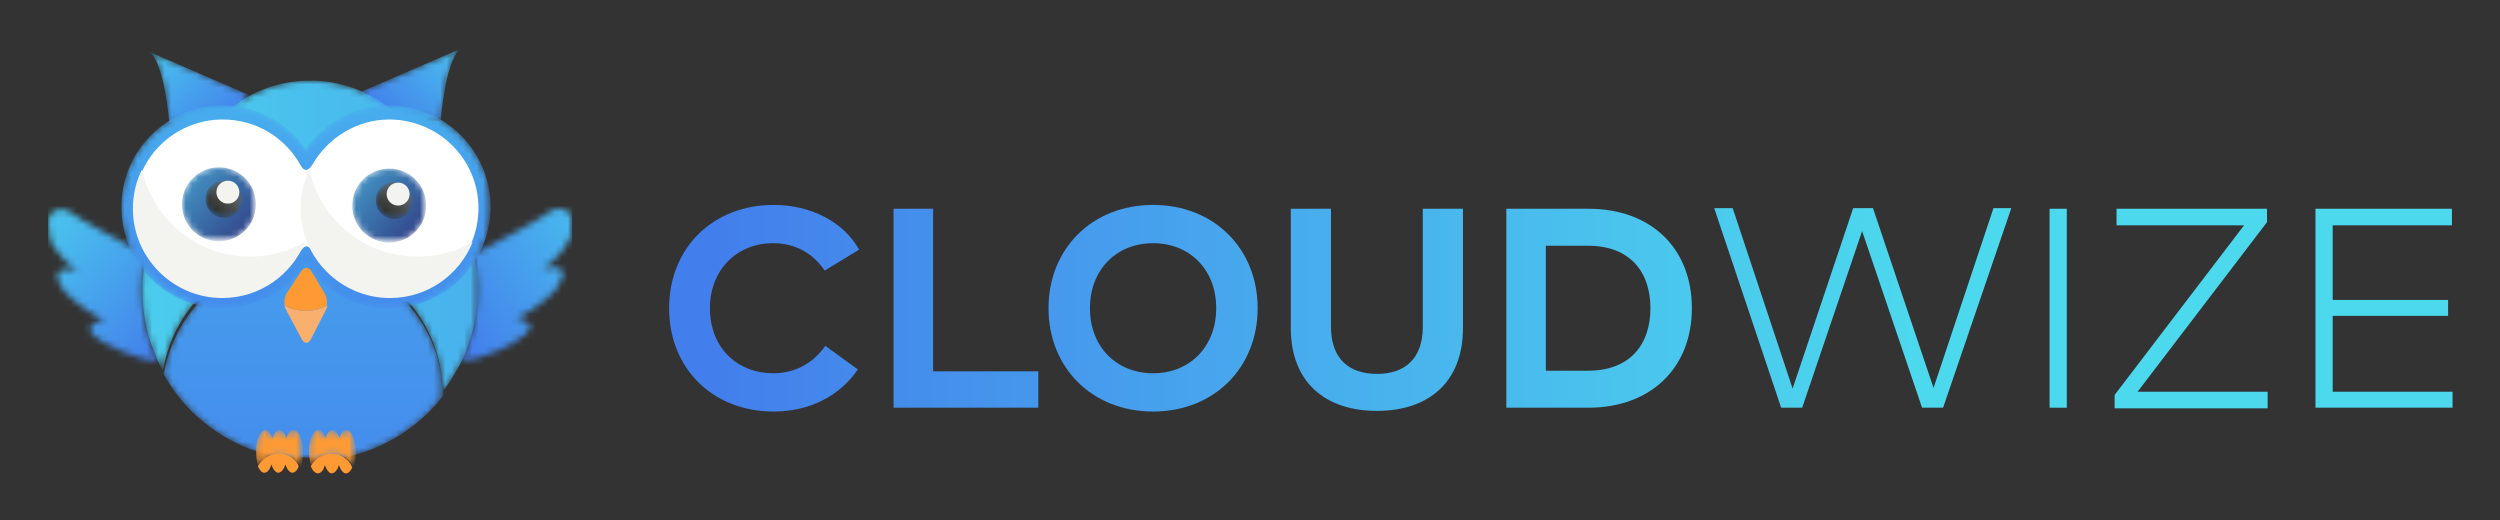 <svg xmlns="http://www.w3.org/2000/svg" role="img" viewBox="3.96 -1.04 392.08 81.58"><rect x="3.96" y="-1.04" width="392.08" height="81.58" fill="#333333" stroke="none"/><title>CloudWize logo</title><style>svg {enable-background:new 0 0 400 80}</style><linearGradient id="a" x1="116.967" x2="306.183" y1="47.295" y2="47.295" gradientUnits="userSpaceOnUse"><stop offset="0" stop-color="#437fec"/><stop offset=".544" stop-color="#48b2ed"/><stop offset="1" stop-color="#4cd9ed"/></linearGradient><path fill="url(#a)" d="M138.7 38.1l-5.4 3.3c-1.8-2.7-4.6-4.3-8.1-4.3-5.7 0-9.9 4.2-9.9 10.2 0 6.3 4.4 10.2 9.9 10.2 3.5 0 6.3-1.6 8.2-4.3l5.1 3.7c-2.8 4.1-7.5 6.6-13.2 6.6-9.6 0-16.4-6.8-16.4-16.2s6.8-16.2 16.4-16.2c5.8 0 10.9 2.6 13.4 7z"/><linearGradient id="b" x1="116.967" x2="306.183" y1="47.295" y2="47.295" gradientUnits="userSpaceOnUse"><stop offset="0" stop-color="#437fec"/><stop offset=".544" stop-color="#48b2ed"/><stop offset="1" stop-color="#4cd9ed"/></linearGradient><path fill="url(#b)" d="M166.9 62.9h-22.8V31.7h6.2v25.5h16.5v5.7z"/><linearGradient id="c" x1="116.967" x2="306.183" y1="47.295" y2="47.295" gradientUnits="userSpaceOnUse"><stop offset="0" stop-color="#437fec"/><stop offset=".544" stop-color="#48b2ed"/><stop offset="1" stop-color="#4cd9ed"/></linearGradient><path fill="url(#c)" d="M201.2 47.3c0 9.3-6.8 16.2-16.4 16.2-9.6 0-16.4-6.9-16.4-16.2 0-9.3 6.8-16.2 16.4-16.2 9.6 0 16.4 6.9 16.4 16.2zm-26.3 0c0 6.1 4.2 10.2 9.9 10.2 5.8 0 9.9-4.2 9.9-10.2 0-6.1-4.2-10.2-9.9-10.2s-9.9 4.1-9.9 10.2z"/><linearGradient id="d" x1="116.967" x2="306.183" y1="47.575" y2="47.575" gradientUnits="userSpaceOnUse"><stop offset="0" stop-color="#437fec"/><stop offset=".544" stop-color="#48b2ed"/><stop offset="1" stop-color="#4cd9ed"/></linearGradient><path fill="url(#d)" d="M233.4 50.4c0 8.6-5.5 13-13.5 13s-13.5-4.4-13.5-13V31.7h6.3v18.5c0 5.1 2.9 7.4 7.2 7.4 4.3 0 7.2-2.3 7.2-7.4V31.7h6.3v18.7z"/><linearGradient id="e" x1="116.967" x2="306.183" y1="47.295" y2="47.295" gradientUnits="userSpaceOnUse"><stop offset="0" stop-color="#437fec"/><stop offset=".544" stop-color="#48b2ed"/><stop offset="1" stop-color="#4cd9ed"/></linearGradient><path fill="url(#e)" d="M253.1 31.7c9.8 0 16.2 6.2 16.2 15.6s-6.5 15.6-16.2 15.6h-12.9V31.7h12.9zm-6.7 5.8v19.6h6.6c6.6 0 9.8-4.1 9.8-9.8 0-5.7-3.2-9.8-9.8-9.8h-6.6z"/><linearGradient id="f" x1="116.967" x2="306.183" y1="47.295" y2="47.295" gradientUnits="userSpaceOnUse"><stop offset="0" stop-color="#437fec"/><stop offset=".544" stop-color="#48b2ed"/><stop offset="1" stop-color="#4cd9ed"/></linearGradient><path fill="url(#f)" d="M308.7 62.9h-3.3L296 35.2l-9.4 27.7h-3.3l-10.5-31.3h2.9l9.4 28.3 9.5-28.3h3.1l9.5 28.2 9.4-28.2h2.8l-10.7 31.3z"/><linearGradient id="g" x1="116.967" x2="306.183" y1="47.295" y2="47.295" gradientUnits="userSpaceOnUse"><stop offset="0" stop-color="#437fec"/><stop offset=".544" stop-color="#48b2ed"/><stop offset="1" stop-color="#4cd9ed"/></linearGradient><path fill="url(#g)" d="M328.1 62.9h-2.7V31.7h2.7v31.2z"/><linearGradient id="h" x1="116.967" x2="306.183" y1="47.295" y2="47.295" gradientUnits="userSpaceOnUse"><stop offset="0" stop-color="#437fec"/><stop offset=".544" stop-color="#48b2ed"/><stop offset="1" stop-color="#4cd9ed"/></linearGradient><path fill="url(#h)" d="M359.5 33.8l-20.3 26.6h20.4V63h-24v-2.1l20.3-26.6h-20v-2.6h23.6v2.1z"/><linearGradient id="i" x1="116.967" x2="306.183" y1="47.295" y2="47.295" gradientUnits="userSpaceOnUse"><stop offset="0" stop-color="#437fec"/><stop offset=".544" stop-color="#48b2ed"/><stop offset="1" stop-color="#4cd9ed"/></linearGradient><path fill="url(#i)" d="M388.6 62.9h-21.5V31.7h21.4v2.6h-18.7V46h18.1v2.5h-18.1v11.9h18.8v2.5z"/><g><g transform="translate(675 262)"><defs><filter id="j" width="82.2" height="66.4" x="-663.5" y="-255.3" filterUnits="userSpaceOnUse"><feColorMatrix values="1 0 0 0 0 0 1 0 0 0 0 0 1 0 0 0 0 0 1 0"/></filter></defs><mask id="l" width="82.2" height="66.4" x="-663.5" y="-255.3" maskUnits="userSpaceOnUse"><g filter="url(#j)"><path fill="#fff" fill-rule="evenodd" d="M-598.6-206.5c1.6-3.4 2.4-7.1 2.4-11.1 0-1.9-.2-3.7-.6-5.5 2.9-1.5 10.8-5.7 12.4-7 0 0 .5-.2 1.1-.2 1.2 0 2.8.7 1.6 4.8 0 0-1.5 3-4.2 4.6 0 0 .8-.2 1.6-.2 1.3 0 2.5.5.5 3.4 0 0-2.6 3-6.3 4.6 0 0 4.9.6.2 3.4 0 .2-5.3 3.2-8.7 3.2z" clip-rule="evenodd"/></g></mask><linearGradient id="k" x1="-894.668" x2="-894.622" y1="75.579" y2="75.604" gradientTransform="matrix(856.666 0 0 -692.251 765821.063 52092.547)" gradientUnits="userSpaceOnUse"><stop offset="0" stop-color="#437fec"/><stop offset=".544" stop-color="#48b2ed"/><stop offset="1" stop-color="#4cd9ed"/></linearGradient><path fill="url(#k)" fill-rule="evenodd" d="M-663.5-188.9h82.2v-66.4h-82.2z" clip-rule="evenodd" mask="url(#l)"/></g><defs><filter id="m" width="82.2" height="66.4" x="11.5" y="6.7" filterUnits="userSpaceOnUse"><feColorMatrix values="1 0 0 0 0 0 1 0 0 0 0 0 1 0 0 0 0 0 1 0"/></filter></defs><mask id="o" width="82.2" height="66.4" x="11.5" y="6.7" maskUnits="userSpaceOnUse"><g filter="url(#m)"><path fill="#fff" fill-rule="evenodd" d="M11.5 34.1c0-1.9 1.1-2.3 2-2.3.6 0 1.1.2 1.1.2 1.6 1.3 9.2 5.3 12.2 6.9-.4 1.8-.6 3.6-.6 5.6 0 4 .9 7.7 2.4 11.1-3.4-.1-8.5-3-8.5-3-4.7-2.7.2-3.4.2-3.4-3.6-1.7-6.3-4.6-6.3-4.6-2-2.9-.7-3.4.5-3.4.8 0 1.6.2 1.6.2-2.6-1.6-4.2-4.6-4.2-4.6-.2-1.2-.3-2.1-.4-2.7z" clip-rule="evenodd"/></g></mask><linearGradient id="n" x1="-219.69" x2="-219.728" y1="337.578" y2="337.605" gradientTransform="matrix(856.666 0 0 -692.251 188246.516 233724.297)" gradientUnits="userSpaceOnUse"><stop offset="0" stop-color="#437fec"/><stop offset=".544" stop-color="#48b2ed"/><stop offset="1" stop-color="#4cd9ed"/></linearGradient><path fill="url(#n)" fill-rule="evenodd" d="M11.5 73.1h82.2V6.7H11.5z" clip-rule="evenodd" mask="url(#o)"/><g transform="translate(510)"><defs><filter id="p" width="15.7" height="11.1" x="-449.5" y="6.7" filterUnits="userSpaceOnUse"><feColorMatrix values="1 0 0 0 0 0 1 0 0 0 0 0 1 0 0 0 0 0 1 0"/></filter></defs><mask id="r" width="15.7" height="11.1" x="-449.5" y="6.7" maskUnits="userSpaceOnUse"><g filter="url(#p)"><path fill="#fff" fill-rule="evenodd" d="M-436.9 17.7s.7-9.3 3.1-11.1l-15.7 6.8 2.2 3.4 10.4.9" clip-rule="evenodd"/></g></mask><linearGradient id="q" x1="-731.386" x2="-731.25" y1="335.623" y2="335.718" gradientTransform="matrix(164.121 0 0 -115.275 119588.773 38706.426)" gradientUnits="userSpaceOnUse"><stop offset="0" stop-color="#437fec"/><stop offset=".544" stop-color="#48b2ed"/><stop offset="1" stop-color="#4cd9ed"/></linearGradient><path fill="url(#q)" fill-rule="evenodd" d="M-436.9 17.7s.7-9.3 3.1-11.1l-15.7 6.8 2.2 3.4 10.4.9" clip-rule="evenodd" mask="url(#r)"/></g><g transform="translate(164 5)"><defs><filter id="s" width="15.7" height="11.1" x="-136.7" y="2.2" filterUnits="userSpaceOnUse"><feColorMatrix values="1 0 0 0 0 0 1 0 0 0 0 0 1 0 0 0 0 0 1 0"/></filter></defs><mask id="u" width="15.7" height="11.1" x="-136.7" y="2.2" maskUnits="userSpaceOnUse"><g filter="url(#s)"><path fill="#fff" fill-rule="evenodd" d="M-133.5 13.2s-.7-9.3-3.1-11.1l15.7 6.8-2.2 3.4-10.4.9" clip-rule="evenodd"/></g></mask><linearGradient id="t" x1="-383.412" x2="-383.551" y1="330.659" y2="330.762" gradientTransform="matrix(164.121 0 0 -115.275 62803.082 38130.063)" gradientUnits="userSpaceOnUse"><stop offset="0" stop-color="#437fec"/><stop offset=".544" stop-color="#48b2ed"/><stop offset="1" stop-color="#4cd9ed"/></linearGradient><path fill="url(#t)" fill-rule="evenodd" d="M-133.5 13.2s-.7-9.3-3.1-11.1l15.7 6.8-2.2 3.4-10.4.9" clip-rule="evenodd" mask="url(#u)"/></g><g transform="translate(153 53)"><defs><filter id="v" width="52.5" height="59" x="-126.7" y="-41.3" filterUnits="userSpaceOnUse"><feColorMatrix values="1 0 0 0 0 0 1 0 0 0 0 0 1 0 0 0 0 0 1 0"/></filter></defs><mask id="x" width="52.5" height="59" x="-126.7" y="-41.3" maskUnits="userSpaceOnUse"><g filter="url(#v)"><path fill="#fff" fill-rule="evenodd" d="M-100.5 17.7h-.6.6m.8 0h0m-2.2 0s-.1 0 0 0c-.1 0 0 0 0 0m-.4-.1h-.2.2m-.2 0h-.5.5m-.8 0h-.3c.1-.1.2-.1.3 0m-.5-.1s-.1 0 0 0c-.1 0 0 0 0 0m-1-.2h-.1.1M-105.4 17.2c-.1 0-.1 0 0 0-.1 0-.1 0 0 0m23.3-7s.1 0 0 0c.1 0 0 0 0 0m.2-.2c.8-.8 1.5-1.6 2.2-2.5-.6.9-1.4 1.7-2.2 2.5m2.3-2.6c-.2-12-10-21.8-22.1-21.8-10.8 0-19.8 7.8-21.7 18.1 0 .1 0 .2-.1.4-.3-.5-.6-1.1-.8-1.6-1.6-3.4-2.4-7.1-2.4-11.1 0-1.9.2-3.8.6-5.6 1-4.7 3.3-8.9 6.4-12.3 2.2-8.6 10-14.9 19.3-14.9s17.1 6.3 19.3 14.9c3.1 3.4 5.4 7.6 6.4 12.3.4 1.8.6 3.6.6 5.5 0 4-.9 7.7-2.4 11.1-1 1.9-2 3.5-3.1 5m-43.9-3.3c0-.1 0-.2.1-.3 0 .1 0 .2-.1.3" clip-rule="evenodd"/></g></mask><linearGradient id="w" x1="-372.878" x2="-372.569" y1="284.601" y2="284.601" gradientTransform="matrix(547.59 0 0 -614.61 204031.563 174906.938)" gradientUnits="userSpaceOnUse"><stop offset="0" stop-color="#4cd9ed"/><stop offset=".456" stop-color="#48b2ed"/><stop offset="1" stop-color="#437fec"/></linearGradient><path fill="url(#w)" fill-rule="evenodd" d="M-100.5 17.7h-.6.6m.8 0h0m-2.2 0s-.1 0 0 0c-.1 0 0 0 0 0m-.4-.1h-.2.2m-.2 0h-.5.5m-.8 0h-.3c.1-.1.2-.1.3 0m-.5-.1s-.1 0 0 0c-.1 0 0 0 0 0m-1-.2h-.1.1M-105.4 17.2c-.1 0-.1 0 0 0-.1 0-.1 0 0 0m23.3-7s.1 0 0 0c.1 0 0 0 0 0m.2-.2c.8-.8 1.5-1.6 2.2-2.5-.6.9-1.4 1.7-2.2 2.5m2.3-2.6c-.2-12-10-21.8-22.1-21.8-10.8 0-19.8 7.8-21.7 18.1 0 .1 0 .2-.1.4-.3-.5-.6-1.1-.8-1.6-1.6-3.4-2.4-7.1-2.4-11.1 0-1.9.2-3.8.6-5.6 1-4.7 3.3-8.9 6.4-12.3 2.2-8.6 10-14.9 19.3-14.9s17.1 6.3 19.3 14.9c3.1 3.4 5.4 7.6 6.4 12.3.4 1.8.6 3.6.6 5.5 0 4-.9 7.7-2.4 11.1-1 1.9-2 3.5-3.1 5m-43.9-3.3c0-.1 0-.2.1-.3 0 .1 0 .2-.1.3" clip-rule="evenodd" mask="url(#x)"/></g><g transform="translate(631 487)"><defs><filter id="y" width=".6" height="2.2" x="-558.9" y="-433.7" filterUnits="userSpaceOnUse"><feColorMatrix values="1 0 0 0 0 0 1 0 0 0 0 0 1 0 0 0 0 0 1 0"/></filter></defs><mask id="A" width=".6" height="2.2" x="-558.9" y="-433.7" maskUnits="userSpaceOnUse"><g filter="url(#y)"><path fill="#fff" fill-rule="evenodd" d="M-558.3-431.5c0-.1-.1-.3-.1-.4.1.1.1.3.1.4m-.5-2c0-.1 0-.1-.1-.2 0 .1 0 .2.1.2" clip-rule="evenodd"/></g></mask><linearGradient id="z" x1="-901.318" x2="-900.794" y1="-141.077" y2="-139.912" gradientTransform="matrix(6.722 0 0 -22.537 5500.501 -3615.24)" gradientUnits="userSpaceOnUse"><stop offset="0" stop-color="#3d90c0"/><stop offset="1" stop-color="#385d9a"/></linearGradient><path fill="url(#z)" fill-rule="evenodd" d="M-558.3-431.5c0-.1-.1-.3-.1-.4.1.1.1.3.1.4m-.5-2c0-.1 0-.1-.1-.2 0 .1 0 .2.1.2" clip-rule="evenodd" mask="url(#A)"/></g><g transform="translate(190 433)"><defs><filter id="B" width="3.2" height="7.3" x="-160.1" y="-384.7" filterUnits="userSpaceOnUse"><feColorMatrix values="1 0 0 0 0 0 1 0 0 0 0 0 1 0 0 0 0 0 1 0"/></filter></defs><mask id="D" width="3.2" height="7.3" x="-160.1" y="-384.7" maskUnits="userSpaceOnUse"><g filter="url(#B)"><path fill="#fff" fill-rule="evenodd" d="M-160.1-377.5c0-.1.1-.2.1-.3-.1.1-.1.2-.1.3m.3-1.3l.3-.9-.3.9m.9-2.3c0-.1.1-.2.1-.3 0 .1-.1.2-.1.3m.8-1.6c.1-.1.1-.3.2-.4-.1.1-.1.3-.2.4m.9-1.5c.1-.2.2-.3.3-.5-.1.1-.2.3-.3.5" clip-rule="evenodd"/></g></mask><linearGradient id="C" x1="-408.203" x2="-408.395" y1="-93.37" y2="-92.989" gradientTransform="matrix(33.867 0 0 -75.595 13666.464 -7437.81)" gradientUnits="userSpaceOnUse"><stop offset="0" stop-color="#3d90c0"/><stop offset="1" stop-color="#385d9a"/></linearGradient><path fill="url(#C)" fill-rule="evenodd" d="M-160.1-377.5c0-.1.1-.2.1-.3-.1.1-.1.2-.1.3m.3-1.3l.3-.9-.3.9m.9-2.3c0-.1.1-.2.1-.3 0 .1-.1.2-.1.3m.8-1.6c.1-.1.1-.3.2-.4-.1.1-.1.3-.2.4m.9-1.5c.1-.2.2-.3.3-.5-.1.1-.2.3-.3.5" clip-rule="evenodd" mask="url(#D)"/></g><g transform="translate(187 334)"><defs><filter id="E" width="43.8" height="32" x="-157.5" y="-295.3" filterUnits="userSpaceOnUse"><feColorMatrix values="1 0 0 0 0 0 1 0 0 0 0 0 1 0 0 0 0 0 1 0"/></filter></defs><mask id="G" width="43.8" height="32" x="-157.5" y="-295.3" maskUnits="userSpaceOnUse"><g filter="url(#E)"><path fill="#fff" fill-rule="evenodd" d="M-134.5-263.3h-1-1-.6H-137.7h-.1-.1-.1-.1H-138.4h-.5-.1c-.1 0-.2 0-.3-.1h-.2-.1-.1c-7.6-1.6-14.1-6.4-17.7-13 0-.1 0-.2.1-.3.1-.4.2-.9.3-1.3 0-.1.1-.2.1-.3 0 .1-.1.2-.1.3-.1.4-.2.8-.3 1.3 1.9-10.3 10.9-18.1 21.7-18.1 12.1 0 21.9 9.7 22.1 21.8-.7.9-1.4 1.7-2.2 2.5l-.1.1-.1.1c-4.5 4.4-10.7 7.3-17.5 7.5h-.1c-.4-.5-.7-.5-1-.5m20.7-12.5c0 .2 0 .5.1.7 0-.2 0-.4-.1-.7m-.1-1c0 .2.1.4.1.6-.1-.2-.1-.4-.1-.6m-.2-1.1c0 .2.1.4.1.6 0-.2-.1-.4-.1-.6m-.2-.6v.1c.1 0 0-.1 0-.1 0-.1-.1-.3-.1-.4.1.1.1.3.1.4m-42.2-2.2l-.3.9.3-.9m41.6 0c0 .1 0 .1.1.2-.1 0-.1-.1-.1-.2s-.1-.2-.1-.3c0 .1.1.2.1.3m-.5-1.2c0 .1.1.2.1.3 0-.1-.1-.2-.1-.3m-40.4-.5c-.1.1-.1.2-.1.3 0-.1.1-.2.1-.3m40-.4c.1.1.1.2.2.4-.1-.2-.1-.3-.2-.4m-.5-1c.1.1.1.3.2.4-.1-.1-.1-.3-.2-.4m-38.6-.3c-.1.1-.2.3-.2.4.1-.1.1-.3.2-.4m38.2-.3s0 .1.1.1c0-.1 0-.1-.1-.1m-.7-1.2c.1.1.2.3.2.4 0-.1-.1-.3-.2-.4m-36.5-.1c-.1.2-.2.3-.3.5.1-.2.2-.4.3-.5m1.2-1.6c-.1.1-.2.3-.3.4 0-.1.1-.2.3-.4m32.7-1.5l.3.3-.2-.2s-.1 0-.1-.1m-30.1-1.2c-.2.1-.3.3-.4.4l.4-.4m28.7-.1c.1 0 .1.1.2.1-.1 0-.2 0-.2-.1m-27.2-1.1c-.1 0-.1.1-.2.1.1 0 .1 0 .2-.1m24.4-.9c.1.1.2.1.3.2 0 0-.2-.1-.3-.2m-22.8-.1c-.1.1-.2.2-.4.2.2-.1.3-.1.4-.2m20.9-.9c.1 0 .1.1.2.1 0-.1-.1-.1-.2-.1m-.7-.4c.1 0 .1 0 .2.1-.1 0-.2 0-.2-.1m-16.9-.3c-.1 0-.2.1-.3.1.1 0 .2-.1.3-.1m15.6-.2c.1 0 .2.1.3.1-.1 0-.2 0-.3-.1m-13.7-.5c-.1 0-.3.1-.4.1.2 0 .3 0 .4-.1m1.8-.4c-.1 0-.2.1-.3.1.1-.1.2-.1.3-.1M-138.2-295.2s-.1 0 0 0c-.1 0 0 0 0 0m3.6-.1h0" clip-rule="evenodd"/></g></mask><linearGradient id="F" x1="-406.816" x2="-406.816" y1="3.932" y2="4.501" gradientTransform="matrix(456.811 0 0 -333.795 185702.625 1078.093)" gradientUnits="userSpaceOnUse"><stop offset="0" stop-color="#437fec"/><stop offset=".544" stop-color="#48b2ed"/><stop offset="1" stop-color="#4cd9ed"/></linearGradient><path fill="url(#F)" fill-rule="evenodd" d="M-134.5-263.3h-1-1-.6H-137.7h-.1-.1-.1-.1H-138.4h-.5-.1c-.1 0-.2 0-.3-.1h-.2-.1-.1c-7.6-1.6-14.1-6.4-17.7-13 0-.1 0-.2.1-.3.1-.4.2-.9.3-1.3 0-.1.1-.2.1-.3 0 .1-.1.2-.1.3-.1.4-.2.8-.3 1.3 1.9-10.3 10.9-18.1 21.7-18.1 12.1 0 21.9 9.7 22.1 21.8-.7.9-1.4 1.7-2.2 2.5l-.1.1-.1.1c-4.5 4.4-10.7 7.3-17.5 7.5h-.1c-.4-.5-.7-.5-1-.5m20.7-12.5c0 .2 0 .5.1.7 0-.2 0-.4-.1-.7m-.1-1c0 .2.1.4.1.6-.1-.2-.1-.4-.1-.6m-.2-1.1c0 .2.1.4.1.6 0-.2-.1-.4-.1-.6m-.2-.6v.1c.1 0 0-.1 0-.1 0-.1-.1-.3-.1-.4.1.1.1.3.1.4m-42.2-2.2l-.3.9.3-.9m41.6 0c0 .1 0 .1.1.2-.1 0-.1-.1-.1-.2s-.1-.2-.1-.3c0 .1.1.2.1.3m-.5-1.2c0 .1.1.2.1.3 0-.1-.1-.2-.1-.3m-40.4-.5c-.1.1-.1.2-.1.3 0-.1.1-.2.1-.3m40-.4c.1.1.1.2.2.4-.1-.2-.1-.3-.2-.4m-.5-1c.1.1.1.3.2.4-.1-.1-.1-.3-.2-.4m-38.6-.3c-.1.1-.2.3-.2.4.1-.1.1-.3.2-.4m38.2-.3s0 .1.1.1c0-.1 0-.1-.1-.1m-.7-1.2c.1.1.2.3.2.4 0-.1-.1-.3-.2-.4m-36.5-.1c-.1.2-.2.3-.3.5.1-.2.2-.4.3-.5m1.2-1.6c-.1.1-.2.3-.3.4 0-.1.1-.2.3-.4m32.7-1.5l.3.3-.2-.2s-.1 0-.1-.1m-30.1-1.2c-.2.1-.3.3-.4.4l.4-.4m28.7-.1c.1 0 .1.1.2.1-.1 0-.2 0-.2-.1m-27.2-1.1c-.1 0-.1.1-.2.1.1 0 .1 0 .2-.1m24.4-.9c.1.1.2.1.3.2 0 0-.2-.1-.3-.2m-22.8-.1c-.1.1-.2.2-.4.2.2-.1.3-.1.4-.2m20.9-.9c.1 0 .1.1.2.1 0-.1-.1-.1-.2-.1m-.7-.4c.1 0 .1 0 .2.1-.1 0-.2 0-.2-.1m-16.9-.3c-.1 0-.2.1-.3.1.1 0 .2-.1.3-.1m15.6-.2c.1 0 .2.1.3.1-.1 0-.2 0-.3-.1m-13.7-.5c-.1 0-.3.1-.4.1.2 0 .3 0 .4-.1m1.8-.4c-.1 0-.2.1-.3.1.1-.1.2-.1.3-.1M-138.2-295.2s-.1 0 0 0c-.1 0 0 0 0 0m3.6-.1h0" clip-rule="evenodd" mask="url(#G)"/></g><g transform="translate(119 93)"><defs><filter id="H" width="31.7" height="31.7" x="-96" y="-77.4" filterUnits="userSpaceOnUse"><feColorMatrix values="1 0 0 0 0 0 1 0 0 0 0 0 1 0 0 0 0 0 1 0"/></filter></defs><mask id="J" width="31.7" height="31.7" x="-96" y="-77.4" maskUnits="userSpaceOnUse"><g filter="url(#H)"><path fill="#fff" fill-rule="evenodd" d="M-64.3-61.6c0 8.8-7.1 15.9-15.9 15.9S-96-52.8-96-61.6s7.1-15.9 15.9-15.9 15.8 7.2 15.8 15.9" clip-rule="evenodd"/></g></mask><linearGradient id="I" x1="-338.577" x2="-338.577" y1="244.327" y2="244.592" gradientTransform="matrix(330.79 0 0 -330.79 111917.875 80786.75)" gradientUnits="userSpaceOnUse"><stop offset="0" stop-color="#437fec"/><stop offset=".544" stop-color="#48b2ed"/><stop offset="1" stop-color="#4cd9ed"/></linearGradient><path fill="url(#I)" fill-rule="evenodd" d="M-64.3-61.6c0 8.8-7.1 15.9-15.9 15.9S-96-52.8-96-61.6s7.1-15.9 15.9-15.9 15.8 7.2 15.8 15.9" clip-rule="evenodd" mask="url(#J)"/></g><g transform="translate(392 93)"><defs><filter id="K" width="31.7" height="31.7" x="-342.8" y="-77.4" filterUnits="userSpaceOnUse"><feColorMatrix values="1 0 0 0 0 0 1 0 0 0 0 0 1 0 0 0 0 0 1 0"/></filter></defs><mask id="M" width="31.7" height="31.7" x="-342.8" y="-77.4" maskUnits="userSpaceOnUse"><g filter="url(#K)"><path fill="#fff" fill-rule="evenodd" d="M-311.1-61.6c0 8.8-7.1 15.9-15.9 15.9s-15.9-7.1-15.9-15.9 7.1-15.9 15.9-15.9 15.9 7.2 15.9 15.9" clip-rule="evenodd"/></g></mask><linearGradient id="L" x1="-612.324" x2="-612.324" y1="244.327" y2="244.592" gradientTransform="matrix(330.79 0 0 -330.79 202223.703 80786.75)" gradientUnits="userSpaceOnUse"><stop offset="0" stop-color="#437fec"/><stop offset=".544" stop-color="#48b2ed"/><stop offset="1" stop-color="#4cd9ed"/></linearGradient><path fill="url(#L)" fill-rule="evenodd" d="M-311.1-61.6c0 8.8-7.1 15.9-15.9 15.9s-15.9-7.1-15.9-15.9 7.1-15.9 15.9-15.9 15.9 7.2 15.9 15.9" clip-rule="evenodd" mask="url(#M)"/></g><path fill="#fff" fill-rule="evenodd" d="M53 24.7c-.7 1.2-1.4 1.2-2 0-2.4-4.2-6.9-7-12.1-7-7.7 0-13.9 6.2-13.9 13.9s6.2 13.9 13.9 13.9c5.2 0 9.7-2.8 12.1-7 .7-1.2 1.4-1.2 2 0 2.4 4.2 6.9 7 12.1 7 7.7 0 13.9-6.2 13.9-13.9s-6.3-13.9-14-13.9c-5.1 0-9.6 2.9-12 7" clip-rule="evenodd"/><path fill="#f3f3f0" fill-rule="evenodd" d="M26.2 25.6c-.9 1.8-1.4 3.9-1.4 6.1 0 7.7 6.3 14 14 14 5.9 0 10.9-3.6 13-8.8-2.5 1.5-5.5 2.3-8.7 2.3-8.2 0-15.1-5.8-16.9-13.6" clip-rule="evenodd"/><path fill="#f3f3f0" fill-rule="evenodd" d="M52.5 25.6c-.9 1.8-1.4 3.9-1.4 6.1 0 7.7 6.3 14 14 14 5.9 0 10.9-3.6 13-8.8-2.5 1.5-5.5 2.3-8.7 2.3-8.3 0-15.2-5.8-16.9-13.6" clip-rule="evenodd"/><g transform="translate(219 193)"><defs><filter id="N" width="11.5" height="11.5" x="-186.4" y="-167.8" filterUnits="userSpaceOnUse"><feColorMatrix values="1 0 0 0 0 0 1 0 0 0 0 0 1 0 0 0 0 0 1 0"/></filter></defs><mask id="P" width="11.5" height="11.5" x="-186.4" y="-167.8" maskUnits="userSpaceOnUse"><g filter="url(#N)"><path fill="#fff" fill-rule="evenodd" d="M-174.9-162c0 3.2-2.6 5.8-5.8 5.8s-5.8-2.6-5.8-5.8c0-3.2 2.6-5.8 5.8-5.8s5.8 2.6 5.8 5.8" clip-rule="evenodd"/></g></mask><linearGradient id="O" x1="-438.703" x2="-438.638" y1="144.238" y2="144.182" gradientTransform="matrix(120.288 0 0 -120.287 52586.742 17185.049)" gradientUnits="userSpaceOnUse"><stop offset="0" stop-color="#4089bc"/><stop offset="1" stop-color="#334a8d"/></linearGradient><path fill="url(#O)" fill-rule="evenodd" d="M-174.9-162c0 3.2-2.6 5.8-5.8 5.8s-5.8-2.6-5.8-5.8c0-3.2 2.6-5.8 5.8-5.8s5.8 2.6 5.8 5.8" clip-rule="evenodd" mask="url(#P)"/></g><g transform="translate(257 215)"><defs><filter id="Q" width="5.8" height="5.8" x="-220.7" y="-187.7" filterUnits="userSpaceOnUse"><feColorMatrix values="1 0 0 0 0 0 1 0 0 0 0 0 1 0 0 0 0 0 1 0"/></filter></defs><mask id="S" width="5.8" height="5.8" x="-220.7" y="-187.7" maskUnits="userSpaceOnUse"><g filter="url(#Q)"><path fill="#fff" fill-rule="evenodd" d="M-215-184.8c0 1.6-1.3 2.9-2.9 2.9-1.6 0-2.9-1.3-2.9-2.9 0-1.6 1.3-2.9 2.9-2.9 1.6 0 2.9 1.3 2.9 2.9" clip-rule="evenodd"/></g></mask><linearGradient id="R" x1="-476.957" x2="-477.002" y1="121.825" y2="121.774" gradientTransform="matrix(60.143 0 0 -60.144 28468.795 7141.016)" gradientUnits="userSpaceOnUse"><stop offset="0" stop-color="#60615e"/><stop offset="1" stop-color="#2d2f2c"/></linearGradient><path fill="url(#R)" fill-rule="evenodd" d="M-215-184.8c0 1.6-1.3 2.9-2.9 2.9-1.6 0-2.9-1.3-2.9-2.9 0-1.6 1.3-2.9 2.9-2.9 1.6 0 2.9 1.3 2.9 2.9" clip-rule="evenodd" mask="url(#S)"/></g><path fill="#f3f3f0" fill-rule="evenodd" d="M41.5 29.1c0 1-.8 1.8-1.8 1.8s-1.8-.8-1.8-1.8.8-1.8 1.8-1.8 1.8.8 1.8 1.8" clip-rule="evenodd"/><g transform="translate(497 196)"><defs><filter id="T" width="11.5" height="11.5" x="-437.7" y="-170.6" filterUnits="userSpaceOnUse"><feColorMatrix values="1 0 0 0 0 0 1 0 0 0 0 0 1 0 0 0 0 0 1 0"/></filter></defs><mask id="V" width="11.5" height="11.5" x="-437.7" y="-170.6" maskUnits="userSpaceOnUse"><g filter="url(#T)"><path fill="#fff" fill-rule="evenodd" d="M-426.2-164.8c0 3.2-2.6 5.8-5.8 5.8-3.2 0-5.8-2.6-5.8-5.8 0-3.2 2.6-5.8 5.8-5.8 3.2 0 5.8 2.6 5.8 5.8" clip-rule="evenodd"/></g></mask><linearGradient id="U" x1="-718.793" x2="-718.729" y1="141.257" y2="141.201" gradientTransform="matrix(120.287 0 0 -120.287 86026.258 16823.693)" gradientUnits="userSpaceOnUse"><stop offset="0" stop-color="#4089bc"/><stop offset="1" stop-color="#334a8d"/></linearGradient><path fill="url(#U)" fill-rule="evenodd" d="M-426.2-164.8c0 3.2-2.6 5.8-5.8 5.8-3.2 0-5.8-2.6-5.8-5.8 0-3.2 2.6-5.8 5.8-5.8 3.2 0 5.8 2.6 5.8 5.8" clip-rule="evenodd" mask="url(#V)"/></g><g transform="translate(535 218)"><defs><filter id="W" width="5.8" height="5.8" x="-472.1" y="-190.5" filterUnits="userSpaceOnUse"><feColorMatrix values="1 0 0 0 0 0 1 0 0 0 0 0 1 0 0 0 0 0 1 0"/></filter></defs><mask id="Y" width="5.8" height="5.8" x="-472.1" y="-190.5" maskUnits="userSpaceOnUse"><g filter="url(#W)"><path fill="#fff" fill-rule="evenodd" d="M-466.3-187.6c0 1.6-1.3 2.9-2.9 2.9-1.6 0-2.9-1.3-2.9-2.9 0-1.6 1.3-2.9 2.9-2.9 1.6 0 2.9 1.3 2.9 2.9" clip-rule="evenodd"/></g></mask><linearGradient id="X" x1="-759.138" x2="-759.183" y1="118.862" y2="118.811" gradientTransform="matrix(60.143 0 0 -60.144 45188.71 6960.09)" gradientUnits="userSpaceOnUse"><stop offset="0" stop-color="#60615e"/><stop offset="1" stop-color="#2d2f2c"/></linearGradient><path fill="url(#X)" fill-rule="evenodd" d="M-466.3-187.6c0 1.6-1.3 2.9-2.9 2.9-1.6 0-2.9-1.3-2.9-2.9 0-1.6 1.3-2.9 2.9-2.9 1.6 0 2.9 1.3 2.9 2.9" clip-rule="evenodd" mask="url(#Y)"/></g><path fill="#f3f3f0" fill-rule="evenodd" d="M68.2 29.4c0 1-.8 1.8-1.8 1.8s-1.8-.8-1.8-1.8.8-1.8 1.8-1.8 1.8.8 1.8 1.8" clip-rule="evenodd"/><path fill="#fe9a33" fill-rule="evenodd" d="M49.1 70.4c-.2-.1-.4-.1-.6-.2-.3-.1-.5-.1-.8-.1-.3 0-.6 0-.8.1-.2 0-.4.1-.6.2-.8.3-1.5 1-1.9 1.7.3.6.6 1 1 1 .5 0 .9-.5 1.1-1.3.3.8.7 1.3 1.1 1.3s.9-.5 1.1-1.3c.3.8.7 1.3 1.1 1.3.4 0 .8-.4 1-1-.2-.7-.9-1.4-1.7-1.7m8.3 0c-.2-.1-.4-.2-.6-.2-.3-.1-.6-.1-.9-.1-.3 0-.5 0-.7.1-.2 0-.4.1-.6.2-.8.3-1.5.9-1.9 1.7.3.7.7 1.1 1.1 1.1.5 0 .9-.5 1.1-1.3.3.8.7 1.3 1.1 1.3s.9-.5 1.1-1.3c.3.8.7 1.3 1.1 1.3.4 0 .7-.3 1-.9-.3-.9-1-1.5-1.8-1.9" clip-rule="evenodd"/><g transform="translate(337 622)"><defs><filter id="Z" width="7.5" height="5.8" x="-293.1" y="-555.6" filterUnits="userSpaceOnUse"><feColorMatrix values="1 0 0 0 0 0 1 0 0 0 0 0 1 0 0 0 0 0 1 0"/></filter></defs><mask id="aa" width="7.5" height="5.8" x="-293.1" y="-555.6" maskUnits="userSpaceOnUse"><g filter="url(#Z)"><path fill="#fff" fill-rule="evenodd" d="M-287-555.6c-.5 0-.9.5-1.1 1.3-.3-.8-.7-1.3-1.1-1.3s-.9.5-1.1 1.3c-.3-.8-.7-1.3-1.1-1.3-.8 0-1.5 1.5-1.5 3.4 0 .9.2 1.8.4 2.4.4-.8 1.1-1.4 1.9-1.7.2-.1.4-.1.6-.2.3-.1.5-.1.8-.1s.6 0 .8.1c.2 0 .4.1.6.2.8.3 1.5 1 1.9 1.7.3-.6.4-1.5.4-2.4 0-1.9-.7-3.4-1.5-3.4" clip-rule="evenodd"/></g></mask><path fill="#fe9a33" fill-rule="evenodd" d="M-287-555.6c-.5 0-.9.5-1.1 1.3-.3-.8-.7-1.3-1.1-1.3s-.9.5-1.1 1.3c-.3-.8-.7-1.3-1.1-1.3-.8 0-1.5 1.5-1.5 3.4 0 .9.2 1.8.4 2.4.4-.8 1.1-1.4 1.9-1.7.2-.1.4-.1.6-.2.3-.1.5-.1.8-.1s.6 0 .8.1c.2 0 .4.1.6.2.8.3 1.5 1 1.9 1.7.3-.6.4-1.5.4-2.4 0-1.9-.7-3.4-1.5-3.4" clip-rule="evenodd" mask="url(#aa)"/></g><g transform="translate(423 622)"><defs><filter id="ab" width="7.5" height="5.9" x="-370.8" y="-555.6" filterUnits="userSpaceOnUse"><feColorMatrix values="1 0 0 0 0 0 1 0 0 0 0 0 1 0 0 0 0 0 1 0"/></filter></defs><mask id="ac" width="7.5" height="5.9" x="-370.8" y="-555.6" maskUnits="userSpaceOnUse"><g filter="url(#ab)"><path fill="#fff" fill-rule="evenodd" d="M-364.7-555.6c-.5 0-.9.5-1.1 1.3-.3-.8-.7-1.3-1.1-1.3s-.9.5-1.1 1.3c-.3-.8-.7-1.3-1.1-1.3-.8 0-1.5 1.5-1.5 3.4 0 .9.2 1.7.4 2.3.4-.8 1.1-1.3 1.9-1.7.2-.1.4-.1.6-.2.2 0 .5-.1.7-.1.3 0 .6 0 .9.1.2.1.4.1.6.2.8.4 1.5 1 1.8 1.8.3-.6.5-1.5.5-2.5-.1-1.8-.7-3.3-1.5-3.3" clip-rule="evenodd"/></g></mask><path fill="#fe9a33" fill-rule="evenodd" d="M-364.7-555.6c-.5 0-.9.5-1.1 1.3-.3-.8-.7-1.3-1.1-1.3s-.9.5-1.1 1.3c-.3-.8-.7-1.3-1.1-1.3-.8 0-1.5 1.5-1.5 3.4 0 .9.2 1.7.4 2.3.4-.8 1.1-1.3 1.9-1.7.2-.1.4-.1.6-.2.2 0 .5-.1.7-.1.3 0 .6 0 .9.1.2.1.4.1.6.2.8.4 1.5 1 1.8 1.8.3-.6.5-1.5.5-2.5-.1-1.8-.7-3.3-1.5-3.3" clip-rule="evenodd" mask="url(#ac)"/></g><path fill="#f9b06e" fill-rule="evenodd" d="M48.6 46.9c0 .2.1.4.2.6l2.5 4.7c.4.7 1 .7 1.4 0l2.4-4.7c.1-.2.2-.4.2-.6-1 .5-2.1.8-3.3.8-1.3 0-2.5-.3-3.4-.8" clip-rule="evenodd"/><path fill="#fe9a33" fill-rule="evenodd" d="M54.9 45l-2.1-3.5c-.4-.7-1.1-.7-1.6 0L48.9 45c-.3.5-.4 1.3-.3 1.9 1 .5 2.1.8 3.3.8 1.2 0 2.4-.3 3.3-.8.1-.6 0-1.4-.3-1.9" clip-rule="evenodd"/></g></svg>